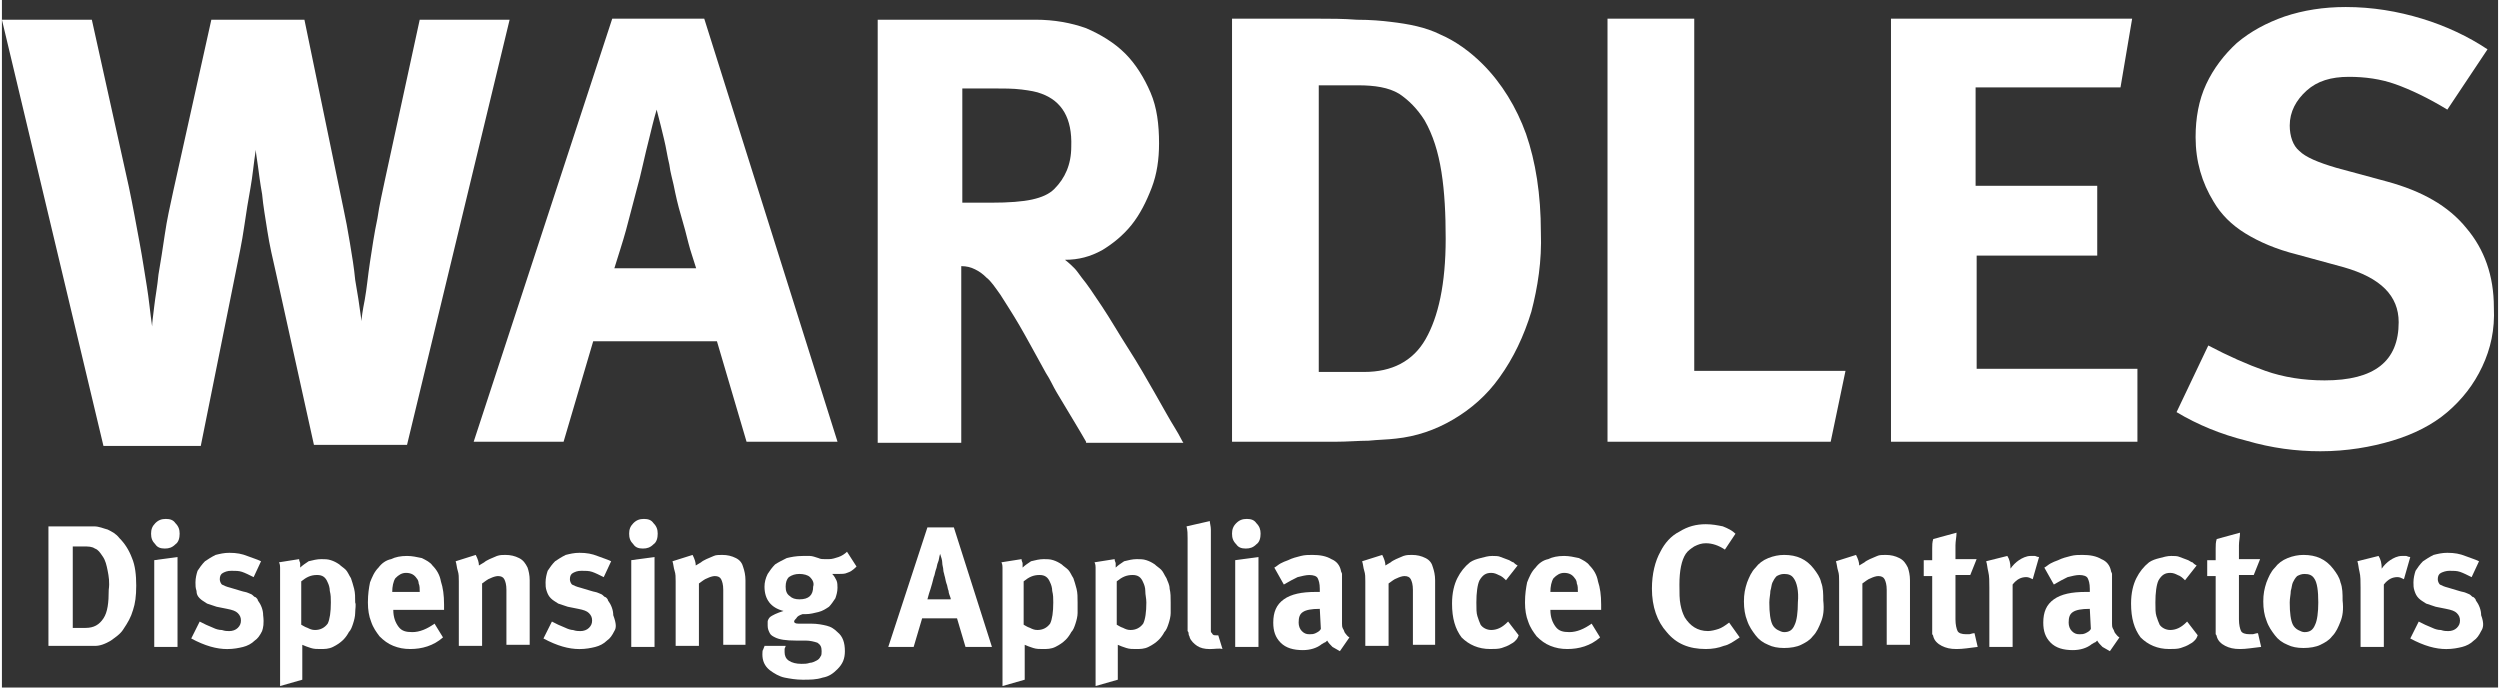 <svg width="200" height="55" viewBox="0 0 236 65" fill="none" xmlns="http://www.w3.org/2000/svg">
<rect x="0" y="0" width="236" height="65" fill="#333333" stroke="none"/>
<path d="M38.3 42.063H29.5L25.9 25.763C25.6 24.463 25.3 23.163 25.1 21.863C24.9 20.563 24.7 19.463 24.6 18.363C24.4 17.263 24.3 16.363 24.2 15.663C24.1 14.963 24 14.363 24 14.163C23.8 15.463 23.7 16.663 23.5 17.763C23.3 18.863 23.1 20.063 22.9 21.463C22.7 22.863 22.4 24.263 22.1 25.763L18.8 42.163H9.6L0 1.863H8.5L12 17.663C12.4 19.563 12.7 21.263 13 22.863C13.3 24.463 13.5 25.863 13.7 27.063C13.9 28.263 14 29.463 14.2 30.863C14.2 30.463 14.3 29.863 14.4 28.963C14.5 28.063 14.7 27.063 14.8 25.963C15 24.763 15.2 23.563 15.4 22.163C15.6 20.763 15.9 19.463 16.2 18.063L19.8 1.863H28.6L32.3 19.763C32.5 20.663 32.7 21.763 32.9 22.963C33.1 24.163 33.3 25.363 33.4 26.463C33.6 27.563 33.8 28.863 34 30.363C34 30.063 34.1 29.363 34.3 28.363C34.5 27.263 34.6 26.063 34.8 24.763C35 23.463 35.2 22.063 35.5 20.663C35.7 19.263 36 18.063 36.2 17.063L39.5 1.863H48L38.3 42.063Z" fill="white"/>
<path d="M70.402 41.766L67.602 32.266H55.902L53.102 41.766H44.602L57.702 1.766H66.402L79.002 41.766H70.402ZM65.701 25.566C65.401 24.566 65.102 23.766 64.902 22.966C64.701 22.166 64.501 21.366 64.201 20.366C63.901 19.366 63.702 18.466 63.502 17.466C63.402 16.966 63.202 16.366 63.102 15.566C62.902 14.766 62.802 13.966 62.602 13.166C62.402 12.366 62.202 11.466 61.902 10.366C61.602 11.366 61.401 12.266 61.202 13.066C61.002 13.866 60.802 14.666 60.602 15.566C60.402 16.466 60.202 17.266 60.002 17.966C59.602 19.466 59.302 20.666 59.002 21.766C58.702 22.866 58.301 24.066 57.902 25.366H65.701V25.566Z" fill="white"/>
<path d="M102.501 41.763C102.101 41.063 101.801 40.563 101.501 40.063C101.201 39.563 100.901 39.063 100.601 38.563C100.301 38.063 100.001 37.563 99.701 37.063C99.401 36.563 99.101 35.863 98.701 35.263C97.701 33.463 96.901 31.963 96.201 30.763C95.501 29.563 94.901 28.663 94.401 27.863C93.901 27.163 93.501 26.563 93.101 26.263C92.701 25.863 92.401 25.663 92.001 25.463C91.601 25.263 91.201 25.163 90.701 25.163V41.863H82.801V1.863H97.701C99.501 1.863 101.101 2.163 102.501 2.663C103.901 3.263 105.201 4.063 106.201 5.063C107.201 6.063 108.001 7.363 108.601 8.763C109.201 10.163 109.401 11.763 109.401 13.563C109.401 15.063 109.201 16.463 108.701 17.763C108.201 19.063 107.601 20.263 106.801 21.263C106.001 22.263 105.001 23.063 104.001 23.663C102.901 24.263 101.801 24.563 100.501 24.563C100.901 24.863 101.201 25.163 101.401 25.363C101.601 25.563 101.801 25.863 102.101 26.263C102.601 26.863 103.201 27.763 104.001 28.963C104.801 30.163 105.601 31.563 106.501 32.963C107.401 34.363 108.201 35.763 109.001 37.163C109.801 38.563 110.401 39.663 110.901 40.463C111.401 41.263 111.601 41.763 111.701 41.863H102.501V41.763ZM98.301 8.863C97.801 8.663 97.201 8.563 96.401 8.463C95.601 8.363 94.701 8.363 93.701 8.363H90.801V19.163H93.501C95.201 19.163 96.501 19.063 97.401 18.863C98.301 18.663 99.001 18.363 99.501 17.863C100.501 16.863 101.101 15.563 101.101 13.863C101.201 11.163 100.201 9.563 98.301 8.863Z" fill="white"/>
<path d="M144.601 29.466C143.901 31.766 142.901 33.866 141.601 35.666C140.401 37.366 138.901 38.666 137.201 39.666C135.501 40.666 133.701 41.266 131.801 41.466C131.001 41.566 130.201 41.566 129.201 41.666C128.301 41.666 127.201 41.766 126.001 41.766H116.301V1.766H124.401C125.601 1.766 126.801 1.766 128.101 1.866C129.401 1.866 130.501 1.966 131.301 2.066C133.001 2.266 134.601 2.566 136.001 3.266C137.401 3.866 138.801 4.866 140.001 6.066C141.801 7.866 143.201 10.166 144.101 12.666C145.001 15.266 145.501 18.366 145.501 21.966C145.601 24.666 145.201 27.166 144.601 29.466ZM136.101 16.266C135.801 14.366 135.301 12.766 134.501 11.366C133.801 10.266 133.001 9.466 132.101 8.866C131.101 8.266 129.801 8.066 128.201 8.066H124.501V35.166H128.801C131.401 35.166 133.401 34.166 134.601 32.066C135.801 29.966 136.501 26.866 136.501 22.566C136.501 20.266 136.401 18.166 136.101 16.266Z" fill="white"/>
<path d="M172.901 41.766H151.801V1.766H160.001V35.066H174.301L172.901 41.766Z" fill="white"/>
<path d="M178.602 41.766V1.766H201.402L200.302 8.266H186.602V17.566H198.102V24.166H186.702V34.866H201.902V41.766H178.602Z" fill="white"/>
<path d="M234.502 34.664C233.702 36.364 232.602 37.764 231.202 38.964C229.802 40.164 228.002 41.064 226.002 41.664C224.002 42.264 221.702 42.664 219.202 42.664C216.902 42.664 214.602 42.364 212.202 41.664C209.802 41.064 207.602 40.164 205.602 38.964L208.602 32.664C210.502 33.664 212.302 34.464 214.002 35.064C215.702 35.664 217.602 35.964 219.602 35.964C224.302 35.964 226.602 34.164 226.602 30.464C226.602 27.964 224.902 26.264 221.402 25.264L217.002 24.064C215.002 23.564 213.402 22.864 212.102 22.064C210.802 21.264 209.802 20.264 209.102 19.064C208.002 17.264 207.402 15.264 207.402 12.964C207.402 11.164 207.702 9.464 208.402 7.964C209.102 6.464 210.102 5.164 211.302 4.064C212.602 2.964 214.102 2.164 215.802 1.564C217.602 0.964 219.502 0.664 221.602 0.664C224.102 0.664 226.502 1.064 228.802 1.764C231.102 2.464 233.202 3.464 235.002 4.664L231.202 10.364C229.402 9.264 227.702 8.464 226.302 7.964C224.902 7.464 223.402 7.264 221.902 7.264C220.202 7.264 218.902 7.664 217.902 8.564C216.902 9.464 216.302 10.564 216.302 11.864C216.302 12.864 216.602 13.764 217.202 14.264C217.802 14.864 219.002 15.364 220.702 15.864L225.502 17.164C228.802 18.064 231.302 19.464 233.002 21.564C234.702 23.564 235.602 26.064 235.602 29.064C235.702 31.164 235.302 32.964 234.502 34.664Z" fill="white"/>
<path d="M12.398 57.666C12.198 58.366 11.899 58.866 11.498 59.466C11.198 59.966 10.698 60.266 10.299 60.566C9.798 60.866 9.298 61.066 8.798 61.066C8.598 61.066 8.298 61.066 8.098 61.066C7.798 61.066 7.498 61.066 7.198 61.066H4.398V49.766H6.698C6.998 49.766 7.398 49.766 7.798 49.766C8.198 49.766 8.498 49.766 8.698 49.766C9.198 49.766 9.598 49.966 9.998 50.066C10.399 50.266 10.798 50.466 11.098 50.866C11.598 51.366 11.998 51.966 12.299 52.766C12.598 53.466 12.698 54.366 12.698 55.366C12.698 56.366 12.598 57.066 12.398 57.666ZM9.998 53.966C9.898 53.466 9.798 52.966 9.498 52.566C9.298 52.266 9.098 51.966 8.798 51.866C8.498 51.666 8.198 51.666 7.698 51.666H6.698V59.366H7.898C8.698 59.366 9.198 59.066 9.598 58.466C9.998 57.866 10.098 56.966 10.098 55.766C10.198 55.066 10.098 54.466 9.998 53.966Z" fill="white"/>
<path d="M16.402 51.462C16.102 51.763 15.802 51.862 15.402 51.862C15.002 51.862 14.702 51.763 14.502 51.462C14.202 51.163 14.102 50.862 14.102 50.462C14.102 50.062 14.202 49.763 14.502 49.462C14.802 49.163 15.102 49.062 15.502 49.062C15.902 49.062 16.202 49.163 16.402 49.462C16.702 49.763 16.802 50.062 16.802 50.462C16.802 50.862 16.702 51.263 16.402 51.462ZM14.402 61.163V52.962L16.602 52.663V61.163H14.402Z" fill="white"/>
<path d="M24.598 59.666C24.398 60.066 24.198 60.366 23.898 60.566C23.598 60.866 23.198 61.066 22.799 61.166C22.398 61.266 21.898 61.366 21.299 61.366C20.299 61.366 19.198 61.066 17.898 60.366L18.698 58.766C18.898 58.866 19.099 58.966 19.299 59.066C19.498 59.166 19.799 59.266 19.998 59.366C20.198 59.466 20.498 59.566 20.799 59.566C21.099 59.666 21.299 59.666 21.498 59.666C21.799 59.666 22.099 59.566 22.299 59.366C22.498 59.166 22.598 58.966 22.598 58.666C22.598 58.366 22.498 58.166 22.299 57.966C22.099 57.766 21.799 57.666 21.299 57.566L20.299 57.366C19.998 57.266 19.698 57.166 19.398 57.066C19.098 56.866 18.898 56.766 18.698 56.566C18.498 56.366 18.398 56.166 18.398 55.866C18.298 55.566 18.299 55.366 18.299 55.066C18.299 54.666 18.398 54.266 18.498 53.966C18.698 53.666 18.898 53.366 19.198 53.066C19.498 52.866 19.798 52.666 20.198 52.466C20.598 52.366 20.998 52.266 21.498 52.266C22.198 52.266 22.698 52.366 23.198 52.566C23.698 52.766 24.099 52.866 24.498 53.066L23.799 54.566C23.398 54.366 22.998 54.166 22.698 54.066C22.398 53.966 22.098 53.966 21.698 53.966C21.298 53.966 21.098 54.066 20.898 54.166C20.698 54.266 20.598 54.466 20.598 54.766C20.598 54.966 20.698 55.166 20.799 55.266C20.998 55.366 21.198 55.466 21.598 55.566L22.598 55.866C22.898 55.966 23.099 55.966 23.299 56.066C23.498 56.166 23.598 56.166 23.698 56.266C23.798 56.366 23.898 56.466 23.998 56.466C24.099 56.566 24.198 56.666 24.198 56.766C24.498 57.166 24.698 57.666 24.698 58.166C24.798 58.966 24.698 59.366 24.598 59.666Z" fill="white"/>
<path d="M33.399 57.963C33.399 58.263 33.299 58.663 33.199 58.963C33.099 59.263 32.999 59.563 32.799 59.763C32.699 59.963 32.499 60.263 32.299 60.463C31.999 60.763 31.699 60.963 31.299 61.163C30.899 61.363 30.499 61.363 30.099 61.363C29.799 61.363 29.499 61.363 29.199 61.263C28.899 61.163 28.599 61.063 28.399 60.963C28.399 61.063 28.399 61.163 28.399 61.263V61.663V64.263L26.299 64.863V55.263C26.299 54.963 26.299 54.763 26.299 54.563C26.299 54.363 26.299 54.163 26.299 54.063C26.299 53.963 26.299 53.763 26.299 53.663C26.299 53.563 26.299 53.363 26.199 53.163L28.099 52.863C28.099 53.063 28.199 53.163 28.199 53.263C28.199 53.363 28.199 53.463 28.199 53.663C28.399 53.463 28.699 53.263 28.999 53.063C29.399 52.963 29.799 52.863 30.199 52.863C30.499 52.863 30.799 52.863 31.099 52.963C31.399 53.063 31.599 53.163 31.899 53.363C32.099 53.563 32.299 53.663 32.499 53.863C32.699 54.063 32.799 54.363 32.999 54.663C33.099 54.963 33.199 55.263 33.299 55.663C33.399 56.063 33.399 56.463 33.399 56.963C33.499 57.163 33.399 57.563 33.399 57.963ZM30.999 55.863C30.999 55.563 30.899 55.263 30.799 55.063C30.599 54.563 30.299 54.363 29.799 54.363C29.199 54.363 28.799 54.563 28.299 54.963V59.063C28.499 59.163 28.599 59.263 28.899 59.363C29.099 59.463 29.299 59.563 29.599 59.563C30.099 59.563 30.499 59.363 30.799 58.963C30.999 58.563 31.099 57.863 31.099 56.963C31.099 56.563 31.099 56.263 30.999 55.863Z" fill="white"/>
<path d="M37.002 57.663C37.002 58.362 37.202 58.862 37.502 59.263C37.802 59.663 38.202 59.763 38.802 59.763C39.502 59.763 40.202 59.462 40.902 58.962L41.702 60.263C40.801 61.062 39.702 61.362 38.602 61.362C38.002 61.362 37.502 61.263 37.002 61.062C36.502 60.862 36.102 60.562 35.702 60.163C35.401 59.763 35.102 59.362 34.902 58.763C34.702 58.263 34.602 57.663 34.602 56.962C34.602 56.163 34.702 55.562 34.802 55.062C35.002 54.562 35.202 54.062 35.602 53.663C35.902 53.263 36.302 52.962 36.802 52.862C37.202 52.663 37.702 52.562 38.302 52.562C38.802 52.562 39.202 52.663 39.702 52.763C40.102 52.962 40.502 53.163 40.702 53.462C41.102 53.862 41.402 54.362 41.502 54.962C41.702 55.562 41.802 56.263 41.802 57.163V57.663H37.002ZM39.502 55.962C39.502 55.663 39.502 55.362 39.402 55.163C39.402 54.962 39.301 54.763 39.202 54.663C39.002 54.362 38.702 54.163 38.202 54.163C37.801 54.163 37.502 54.362 37.202 54.663C37.002 54.962 36.902 55.462 36.902 55.962H39.502Z" fill="white"/>
<path d="M47.698 61.165V55.765C47.698 55.265 47.599 54.965 47.498 54.765C47.398 54.565 47.198 54.465 46.898 54.465C46.698 54.465 46.398 54.565 46.198 54.665C45.898 54.765 45.698 54.965 45.398 55.165V61.065H43.198V54.965C43.198 54.565 43.198 54.265 43.098 53.965C42.998 53.665 42.998 53.365 42.898 53.065L44.798 52.465C44.998 52.865 45.098 53.165 45.098 53.465C45.298 53.365 45.398 53.265 45.598 53.165C45.698 53.065 45.898 52.965 46.098 52.865C46.298 52.765 46.599 52.665 46.798 52.565C47.099 52.465 47.298 52.465 47.598 52.465C48.098 52.465 48.498 52.565 48.898 52.765C49.298 52.965 49.498 53.265 49.698 53.665C49.798 53.965 49.898 54.365 49.898 54.865V60.965H47.698V61.165Z" fill="white"/>
<path d="M57.899 59.666C57.699 60.066 57.499 60.366 57.199 60.566C56.899 60.866 56.499 61.066 56.099 61.166C55.699 61.266 55.199 61.366 54.599 61.366C53.599 61.366 52.499 61.066 51.199 60.366L51.999 58.766C52.199 58.866 52.399 58.966 52.599 59.066C52.799 59.166 53.099 59.266 53.299 59.366C53.499 59.466 53.799 59.566 53.999 59.566C54.299 59.666 54.499 59.666 54.699 59.666C54.999 59.666 55.299 59.566 55.499 59.366C55.699 59.166 55.799 58.966 55.799 58.666C55.799 58.366 55.699 58.166 55.499 57.966C55.299 57.766 54.999 57.666 54.499 57.566L53.499 57.366C53.199 57.266 52.899 57.166 52.599 57.066C52.299 56.866 52.099 56.766 51.899 56.566C51.699 56.366 51.599 56.166 51.499 55.866C51.399 55.566 51.399 55.366 51.399 55.066C51.399 54.666 51.499 54.266 51.599 53.966C51.799 53.666 51.999 53.366 52.299 53.066C52.599 52.866 52.899 52.666 53.299 52.466C53.699 52.366 54.099 52.266 54.599 52.266C55.299 52.266 55.799 52.366 56.299 52.566C56.799 52.766 57.199 52.866 57.599 53.066L56.899 54.566C56.499 54.366 56.099 54.166 55.799 54.066C55.499 53.966 55.199 53.966 54.799 53.966C54.399 53.966 54.199 54.066 53.999 54.166C53.799 54.266 53.699 54.466 53.699 54.766C53.699 54.966 53.799 55.166 53.899 55.266C54.099 55.366 54.299 55.466 54.699 55.566L55.699 55.866C55.999 55.966 56.199 55.966 56.399 56.066C56.599 56.166 56.699 56.166 56.799 56.266C56.899 56.366 56.999 56.466 57.099 56.466C57.199 56.566 57.299 56.666 57.299 56.766C57.599 57.166 57.799 57.666 57.799 58.166C58.099 58.966 58.099 59.366 57.899 59.666Z" fill="white"/>
<path d="M61.601 51.462C61.301 51.763 61.001 51.862 60.601 51.862C60.201 51.862 59.901 51.763 59.701 51.462C59.401 51.163 59.301 50.862 59.301 50.462C59.301 50.062 59.401 49.763 59.701 49.462C60.001 49.163 60.301 49.062 60.701 49.062C61.101 49.062 61.401 49.163 61.601 49.462C61.901 49.763 62.001 50.062 62.001 50.462C62.001 50.862 61.901 51.263 61.601 51.462ZM59.501 61.163V52.962L61.701 52.663V61.163H59.501Z" fill="white"/>
<path d="M68.198 61.165V55.765C68.198 55.265 68.099 54.965 67.999 54.765C67.898 54.565 67.698 54.465 67.398 54.465C67.198 54.465 66.898 54.565 66.698 54.665C66.398 54.765 66.198 54.965 65.898 55.165V61.065H63.698V54.965C63.698 54.565 63.698 54.265 63.598 53.965C63.498 53.665 63.498 53.365 63.398 53.065L65.299 52.465C65.499 52.865 65.598 53.165 65.598 53.465C65.798 53.365 65.898 53.265 66.098 53.165C66.198 53.065 66.398 52.965 66.598 52.865C66.798 52.765 67.099 52.665 67.299 52.565C67.499 52.465 67.798 52.465 68.098 52.465C68.598 52.465 68.998 52.565 69.398 52.765C69.798 52.965 69.998 53.265 70.098 53.665C70.198 53.965 70.299 54.365 70.299 54.865V60.965H68.198V61.165Z" fill="white"/>
<path d="M79.898 54.164C79.698 54.264 79.398 54.264 79.098 54.264C78.998 54.264 78.898 54.264 78.799 54.264C78.698 54.264 78.599 54.264 78.499 54.264C78.698 54.464 78.798 54.664 78.898 54.864C78.998 55.064 78.999 55.364 78.999 55.564C78.999 55.964 78.898 56.264 78.799 56.564C78.599 56.864 78.398 57.164 78.198 57.364C77.898 57.564 77.598 57.764 77.198 57.864C76.798 57.964 76.398 58.064 75.999 58.064H75.898C75.898 58.064 75.798 58.064 75.698 58.064C75.398 58.164 75.198 58.264 75.098 58.464C74.998 58.564 74.898 58.664 74.898 58.764C74.898 58.864 74.999 58.964 75.299 58.964H76.499C77.099 58.964 77.599 59.064 77.999 59.164C78.398 59.264 78.698 59.464 78.999 59.764C79.499 60.164 79.698 60.764 79.698 61.564C79.698 62.264 79.499 62.764 78.999 63.264C78.599 63.664 78.198 63.964 77.598 64.064C76.998 64.264 76.398 64.264 75.698 64.264C75.098 64.264 74.499 64.164 73.999 64.064C73.499 63.964 72.998 63.664 72.598 63.364C72.098 62.964 71.898 62.464 71.898 61.864C71.898 61.664 71.898 61.464 71.999 61.364C71.999 61.264 72.098 61.164 72.098 61.064H74.098C74.098 61.164 73.999 61.264 73.999 61.364C73.999 61.464 73.999 61.564 73.999 61.664C73.999 61.964 74.098 62.264 74.398 62.464C74.698 62.664 75.098 62.764 75.598 62.764C75.898 62.764 76.098 62.764 76.398 62.664C76.598 62.664 76.799 62.564 76.999 62.464C77.198 62.364 77.298 62.264 77.398 62.064C77.498 61.964 77.499 61.764 77.499 61.564C77.499 61.164 77.398 60.964 77.098 60.764C76.798 60.664 76.398 60.564 75.999 60.564H75.098C74.098 60.564 73.498 60.464 73.098 60.264C72.898 60.164 72.698 60.064 72.598 59.864C72.498 59.664 72.398 59.464 72.398 59.164C72.398 59.064 72.398 58.864 72.398 58.764C72.398 58.664 72.498 58.464 72.598 58.364C72.698 58.264 72.898 58.164 73.098 58.064C73.298 57.964 73.598 57.864 73.898 57.764C72.698 57.464 72.098 56.664 72.098 55.464C72.098 55.064 72.198 54.664 72.398 54.264C72.598 53.964 72.798 53.664 73.098 53.364C73.398 53.164 73.798 52.964 74.198 52.764C74.598 52.664 75.098 52.564 75.698 52.564C75.898 52.564 76.198 52.564 76.398 52.564C76.598 52.564 76.898 52.664 77.198 52.764C77.398 52.864 77.599 52.864 77.799 52.864C77.999 52.864 78.098 52.864 78.198 52.864C78.498 52.864 78.798 52.764 79.098 52.664C79.398 52.564 79.698 52.364 79.898 52.164L80.799 53.564C80.398 53.964 80.198 54.064 79.898 54.164ZM76.398 54.564C76.198 54.364 75.798 54.264 75.398 54.264C74.998 54.264 74.698 54.364 74.398 54.564C74.198 54.764 74.098 55.064 74.098 55.464C74.098 55.864 74.198 56.164 74.499 56.364C74.698 56.564 74.998 56.664 75.398 56.664C76.298 56.664 76.698 56.264 76.698 55.464C76.798 55.164 76.698 54.864 76.398 54.564Z" fill="white"/>
<path d="M91.101 61.163L90.301 58.463H87.001L86.201 61.163H83.801L87.501 49.863H90.001L93.601 61.163H91.101ZM89.701 56.563C89.601 56.263 89.501 56.063 89.501 55.863C89.401 55.663 89.401 55.363 89.301 55.163C89.201 54.863 89.201 54.663 89.101 54.363C89.101 54.263 89.001 54.063 89.001 53.863C89.001 53.663 88.901 53.463 88.901 53.163C88.901 52.963 88.801 52.663 88.701 52.363C88.601 52.663 88.601 52.963 88.501 53.163C88.401 53.363 88.401 53.663 88.301 53.863C88.201 54.163 88.201 54.363 88.101 54.563C88.001 54.963 87.901 55.363 87.801 55.663C87.701 55.963 87.601 56.263 87.501 56.663H89.701V56.563Z" fill="white"/>
<path d="M101.7 57.963C101.7 58.263 101.6 58.663 101.5 58.963C101.4 59.263 101.3 59.563 101.1 59.763C101 59.963 100.8 60.263 100.6 60.463C100.3 60.763 100 60.963 99.6 61.163C99.2 61.363 98.8 61.363 98.4 61.363C98.1 61.363 97.8 61.363 97.5 61.263C97.2 61.163 96.9 61.063 96.7 60.963C96.7 61.063 96.7 61.163 96.7 61.263V61.663V64.263L94.6 64.863V55.263C94.6 54.963 94.6 54.763 94.6 54.563C94.6 54.363 94.6 54.163 94.6 54.063C94.6 53.963 94.6 53.763 94.6 53.663C94.6 53.563 94.6 53.363 94.5 53.163L96.4 52.863C96.4 53.063 96.5 53.163 96.5 53.263C96.5 53.363 96.5 53.463 96.5 53.663C96.7 53.463 97 53.263 97.3 53.063C97.7 52.963 98.1 52.863 98.5 52.863C98.8 52.863 99.1 52.863 99.4 52.963C99.7 53.063 99.9 53.163 100.2 53.363C100.4 53.563 100.6 53.663 100.8 53.863C101 54.063 101.1 54.363 101.3 54.663C101.4 54.963 101.5 55.263 101.6 55.663C101.7 56.063 101.7 56.463 101.7 56.963C101.7 57.163 101.7 57.563 101.7 57.963ZM99.3 55.863C99.3 55.563 99.2 55.263 99.1 55.063C98.9 54.563 98.6 54.363 98.1 54.363C97.5 54.363 97.1 54.563 96.6 54.963V59.063C96.8 59.163 96.9 59.263 97.2 59.363C97.4 59.463 97.6 59.563 97.9 59.563C98.4 59.563 98.8 59.363 99.1 58.963C99.3 58.563 99.4 57.863 99.4 56.963C99.4 56.563 99.4 56.263 99.3 55.863Z" fill="white"/>
<path d="M110.501 57.963C110.501 58.263 110.401 58.663 110.301 58.963C110.201 59.263 110.101 59.563 109.901 59.763C109.801 59.963 109.601 60.263 109.401 60.463C109.101 60.763 108.801 60.963 108.401 61.163C108.001 61.363 107.601 61.363 107.201 61.363C106.901 61.363 106.601 61.363 106.301 61.263C106.001 61.163 105.701 61.063 105.501 60.963C105.501 61.063 105.501 61.163 105.501 61.263V61.663V64.263L103.401 64.863V55.263C103.401 54.963 103.401 54.763 103.401 54.563C103.401 54.363 103.401 54.163 103.401 54.063C103.401 53.963 103.401 53.763 103.401 53.663C103.401 53.563 103.401 53.363 103.301 53.163L105.201 52.863C105.201 53.063 105.301 53.163 105.301 53.263C105.301 53.363 105.301 53.463 105.301 53.663C105.501 53.463 105.801 53.263 106.101 53.063C106.501 52.963 106.901 52.863 107.301 52.863C107.601 52.863 107.901 52.863 108.201 52.963C108.501 53.063 108.701 53.163 109.001 53.363C109.201 53.563 109.401 53.663 109.601 53.863C109.801 54.063 109.901 54.363 110.101 54.663C110.201 54.963 110.401 55.263 110.401 55.663C110.501 56.063 110.501 56.463 110.501 56.963C110.501 57.163 110.501 57.563 110.501 57.963ZM108.101 55.863C108.101 55.563 108.001 55.263 107.901 55.063C107.701 54.563 107.401 54.363 106.901 54.363C106.301 54.363 105.901 54.563 105.401 54.963V59.063C105.601 59.163 105.701 59.263 106.001 59.363C106.201 59.463 106.401 59.563 106.701 59.563C107.201 59.563 107.601 59.363 107.901 58.963C108.101 58.563 108.201 57.863 108.201 56.963C108.201 56.563 108.101 56.263 108.101 55.863Z" fill="white"/>
<path d="M114.2 61.366C113.7 61.366 113.3 61.266 113 61.066C112.7 60.866 112.4 60.566 112.3 60.266C112.3 60.166 112.2 60.066 112.2 59.966C112.2 59.866 112.2 59.766 112.1 59.666C112.1 59.566 112.1 59.366 112.1 59.166C112.1 58.966 112.1 58.766 112.1 58.466V52.266C112.1 51.666 112.1 51.266 112.1 50.866C112.1 50.466 112.1 50.166 112 49.766L114.2 49.266C114.2 49.466 114.3 49.766 114.3 50.066C114.3 50.366 114.3 50.866 114.3 51.466V57.966C114.3 58.366 114.3 58.566 114.3 58.866C114.3 59.066 114.3 59.266 114.3 59.366C114.3 59.466 114.3 59.566 114.3 59.666C114.3 59.766 114.3 59.766 114.4 59.866C114.5 60.066 114.6 60.066 114.8 60.066H114.9H115L115.4 61.366C115.1 61.266 114.7 61.366 114.2 61.366Z" fill="white"/>
<path d="M118.601 51.462C118.301 51.763 118.001 51.862 117.601 51.862C117.201 51.862 116.901 51.763 116.701 51.462C116.401 51.163 116.301 50.862 116.301 50.462C116.301 50.062 116.401 49.763 116.701 49.462C117.001 49.163 117.301 49.062 117.701 49.062C118.101 49.062 118.401 49.163 118.601 49.462C118.901 49.763 119.001 50.062 119.001 50.462C119.001 50.862 118.901 51.263 118.601 51.462ZM116.601 61.163V52.962L118.801 52.663V61.163H116.601Z" fill="white"/>
<path d="M126.499 61.565C126.299 61.465 125.999 61.265 125.799 61.165C125.599 60.965 125.399 60.765 125.299 60.565C125.199 60.665 125.099 60.765 124.999 60.765C124.899 60.865 124.799 60.865 124.699 60.965C124.299 61.265 123.699 61.465 122.999 61.465C122.099 61.465 121.399 61.265 120.899 60.765C120.399 60.265 120.199 59.665 120.199 58.865C120.199 57.865 120.499 57.165 121.199 56.665C121.899 56.165 122.899 55.965 124.199 55.965H124.399C124.499 55.965 124.599 55.965 124.599 55.965V55.665C124.599 55.165 124.499 54.865 124.399 54.665C124.299 54.465 123.999 54.365 123.599 54.365C123.299 54.365 122.899 54.465 122.499 54.565C122.099 54.765 121.699 54.965 121.199 55.265L120.299 53.665C120.499 53.565 120.699 53.365 120.899 53.265C121.099 53.165 121.299 53.065 121.599 52.965C121.999 52.765 122.399 52.665 122.799 52.565C123.199 52.465 123.499 52.465 123.899 52.465C124.599 52.465 125.199 52.565 125.699 52.865C126.199 53.065 126.499 53.465 126.599 53.965C126.599 54.065 126.699 54.165 126.699 54.265C126.699 54.365 126.699 54.465 126.699 54.565C126.699 54.665 126.699 54.765 126.699 54.965V55.565V58.365C126.699 58.565 126.699 58.765 126.699 58.965C126.699 59.165 126.699 59.265 126.799 59.465C126.899 59.565 126.899 59.765 126.999 59.865C127.099 59.965 127.199 60.165 127.399 60.265L126.499 61.565ZM124.599 57.565C123.799 57.565 123.299 57.665 122.999 57.865C122.699 58.065 122.599 58.365 122.599 58.865C122.599 59.165 122.699 59.465 122.899 59.665C123.099 59.865 123.299 59.965 123.599 59.965C123.799 59.965 123.999 59.965 124.199 59.865C124.399 59.765 124.599 59.665 124.699 59.465L124.599 57.565Z" fill="white"/>
<path d="M133.402 61.165V55.765C133.402 55.265 133.302 54.965 133.202 54.765C133.102 54.565 132.902 54.465 132.602 54.465C132.402 54.465 132.102 54.565 131.902 54.665C131.602 54.765 131.402 54.965 131.102 55.165V61.065H128.902V54.965C128.902 54.565 128.902 54.265 128.802 53.965C128.702 53.665 128.702 53.365 128.602 53.065L130.502 52.465C130.702 52.865 130.802 53.165 130.802 53.465C131.002 53.365 131.102 53.265 131.302 53.165C131.402 53.065 131.602 52.965 131.802 52.865C132.002 52.765 132.302 52.665 132.502 52.565C132.802 52.465 133.002 52.465 133.302 52.465C133.802 52.465 134.202 52.565 134.602 52.765C135.002 52.965 135.202 53.265 135.302 53.665C135.402 53.965 135.502 54.365 135.502 54.865V60.965H133.402V61.165Z" fill="white"/>
<path d="M143.102 60.562C143.002 60.663 142.902 60.763 142.702 60.862C142.402 61.062 142.102 61.163 141.802 61.263C141.502 61.362 141.102 61.362 140.702 61.362C139.602 61.362 138.702 60.962 138.002 60.263C137.402 59.462 137.102 58.462 137.102 57.062C137.102 56.062 137.302 55.263 137.602 54.663C137.902 54.062 138.302 53.562 138.802 53.163C139.102 52.962 139.402 52.862 139.802 52.763C140.202 52.663 140.502 52.562 140.902 52.562C141.202 52.562 141.502 52.562 141.702 52.663C142.002 52.763 142.202 52.862 142.502 52.962C142.702 53.062 142.802 53.163 142.902 53.163C143.002 53.263 143.102 53.362 143.302 53.462L142.202 54.862C142.002 54.663 141.802 54.462 141.502 54.362C141.302 54.263 141.102 54.163 140.802 54.163C140.302 54.163 140.002 54.362 139.702 54.862C139.502 55.263 139.402 56.062 139.402 56.962C139.402 57.562 139.402 57.962 139.502 58.263C139.602 58.562 139.702 58.862 139.802 59.062C140.002 59.362 140.402 59.562 140.802 59.562C141.302 59.562 141.802 59.362 142.302 58.862L142.402 58.763L143.402 60.062C143.302 60.362 143.202 60.462 143.102 60.562Z" fill="white"/>
<path d="M146.4 57.663C146.4 58.362 146.6 58.862 146.9 59.263C147.2 59.663 147.6 59.763 148.2 59.763C148.9 59.763 149.6 59.462 150.3 58.962L151.1 60.263C150.2 61.062 149.1 61.362 148 61.362C147.4 61.362 146.9 61.263 146.4 61.062C145.9 60.862 145.5 60.562 145.1 60.163C144.8 59.763 144.5 59.362 144.3 58.763C144.1 58.263 144 57.663 144 56.962C144 56.163 144.1 55.562 144.2 55.062C144.4 54.562 144.6 54.062 145 53.663C145.3 53.263 145.7 52.962 146.2 52.862C146.6 52.663 147.1 52.562 147.7 52.562C148.2 52.562 148.6 52.663 149.1 52.763C149.5 52.962 149.9 53.163 150.1 53.462C150.5 53.862 150.8 54.362 150.9 54.962C151.1 55.562 151.2 56.263 151.2 57.163V57.663H146.4ZM149 55.962C149 55.663 149 55.362 148.9 55.163C148.9 54.962 148.8 54.763 148.7 54.663C148.5 54.362 148.2 54.163 147.7 54.163C147.3 54.163 147 54.362 146.7 54.663C146.5 54.962 146.4 55.462 146.4 55.962H149Z" fill="white"/>
<path d="M162.8 61.062C162.3 61.263 161.7 61.362 161.1 61.362C159.5 61.362 158.3 60.862 157.4 59.763C156.5 58.763 156 57.362 156 55.663C156 54.263 156.3 53.062 156.8 52.163C157.2 51.362 157.8 50.663 158.6 50.263C159.4 49.763 160.2 49.562 161.1 49.562C161.7 49.562 162.2 49.663 162.7 49.763C163.2 49.962 163.6 50.163 163.9 50.462L162.9 51.962C162.3 51.562 161.7 51.362 161.1 51.362C160.7 51.362 160.4 51.462 160 51.663C159.7 51.862 159.4 52.062 159.2 52.362C158.8 52.962 158.6 53.962 158.6 55.263C158.6 56.062 158.6 56.663 158.7 57.163C158.8 57.663 158.9 57.962 159.1 58.362C159.6 59.163 160.3 59.663 161.3 59.663C161.6 59.663 162 59.562 162.3 59.462C162.6 59.362 162.9 59.163 163.3 58.862L164.3 60.263C163.7 60.663 163.3 60.962 162.8 61.062Z" fill="white"/>
<path d="M171.999 58.765C171.799 59.265 171.599 59.765 171.199 60.165C170.899 60.565 170.499 60.765 170.099 60.965C169.699 61.165 169.099 61.265 168.499 61.265C167.899 61.265 167.399 61.165 166.999 60.965C166.499 60.765 166.099 60.465 165.799 60.065C165.499 59.665 165.199 59.265 164.999 58.665C164.799 58.165 164.699 57.565 164.699 56.865C164.699 56.165 164.799 55.665 164.999 55.065C165.199 54.565 165.399 54.065 165.799 53.665C166.099 53.265 166.499 52.965 166.999 52.765C167.499 52.565 167.999 52.465 168.499 52.465C169.699 52.465 170.599 52.865 171.299 53.765C171.599 54.165 171.899 54.565 171.999 55.065C172.199 55.565 172.199 56.165 172.199 56.765C172.299 57.665 172.199 58.265 171.999 58.765ZM169.399 54.665C169.199 54.365 168.899 54.265 168.499 54.265C168.199 54.265 167.999 54.365 167.799 54.465C167.599 54.665 167.499 54.865 167.399 55.065C167.299 55.265 167.299 55.565 167.199 55.865C167.199 56.165 167.099 56.565 167.099 56.965C167.099 57.965 167.199 58.665 167.399 59.065C167.499 59.265 167.699 59.465 167.899 59.565C168.099 59.665 168.299 59.765 168.499 59.765C168.999 59.765 169.299 59.565 169.499 59.065C169.699 58.665 169.799 57.865 169.799 56.965C169.899 55.865 169.699 55.065 169.399 54.665Z" fill="white"/>
<path d="M178.198 61.165V55.765C178.198 55.265 178.098 54.965 177.998 54.765C177.898 54.565 177.698 54.465 177.398 54.465C177.198 54.465 176.898 54.565 176.698 54.665C176.398 54.765 176.198 54.965 175.898 55.165V61.065H173.698V54.965C173.698 54.565 173.698 54.265 173.598 53.965C173.498 53.665 173.498 53.365 173.398 53.065L175.298 52.465C175.498 52.865 175.598 53.165 175.598 53.465C175.798 53.365 175.898 53.265 176.098 53.165C176.198 53.065 176.398 52.965 176.598 52.865C176.798 52.765 177.098 52.665 177.298 52.565C177.498 52.465 177.798 52.465 178.098 52.465C178.598 52.465 178.998 52.565 179.398 52.765C179.798 52.965 179.998 53.265 180.198 53.665C180.298 53.965 180.398 54.365 180.398 54.865V60.965H178.198V61.165Z" fill="white"/>
<path d="M184.799 61.363C184.199 61.363 183.799 61.263 183.399 61.063C182.999 60.863 182.699 60.563 182.599 60.163C182.599 60.063 182.499 59.963 182.499 59.963C182.499 59.863 182.499 59.763 182.499 59.763C182.499 59.663 182.499 59.563 182.499 59.463C182.499 59.363 182.499 59.163 182.499 58.963V54.463H181.699V52.963H182.499C182.499 52.563 182.499 52.163 182.499 51.863C182.499 51.563 182.499 51.263 182.599 50.963L184.799 50.363C184.799 50.763 184.699 51.163 184.699 51.563C184.699 51.963 184.699 52.463 184.699 52.863H186.699L186.099 54.363H184.699V58.563C184.699 59.063 184.799 59.463 184.899 59.663C184.999 59.863 185.299 59.963 185.699 59.963C185.799 59.963 185.899 59.963 185.999 59.963C186.099 59.963 186.299 59.863 186.499 59.863L186.799 61.163C185.999 61.263 185.399 61.363 184.799 61.363Z" fill="white"/>
<path d="M192.002 54.763C191.802 54.663 191.602 54.562 191.402 54.562C190.902 54.562 190.502 54.763 190.102 55.263V61.163H187.902V55.562C187.902 54.962 187.902 54.462 187.802 54.062C187.702 53.663 187.702 53.362 187.602 53.062L189.602 52.562C189.802 52.862 189.902 53.263 189.902 53.763C190.102 53.462 190.402 53.163 190.702 52.962C191.002 52.763 191.402 52.562 191.802 52.562C192.002 52.562 192.102 52.562 192.202 52.562C192.302 52.562 192.402 52.663 192.602 52.663L192.002 54.763Z" fill="white"/>
<path d="M199.3 61.565C199.1 61.465 198.8 61.265 198.6 61.165C198.4 60.965 198.2 60.765 198.1 60.565C198 60.665 197.9 60.765 197.8 60.765C197.7 60.865 197.6 60.865 197.5 60.965C197.1 61.265 196.5 61.465 195.8 61.465C194.9 61.465 194.2 61.265 193.7 60.765C193.2 60.265 193 59.665 193 58.865C193 57.865 193.3 57.165 194 56.665C194.7 56.165 195.7 55.965 197 55.965H197.2C197.3 55.965 197.4 55.965 197.4 55.965V55.665C197.4 55.165 197.3 54.865 197.2 54.665C197.1 54.465 196.8 54.365 196.4 54.365C196.1 54.365 195.7 54.465 195.3 54.565C194.9 54.765 194.5 54.965 194 55.265L193.1 53.665C193.3 53.565 193.5 53.365 193.7 53.265C193.9 53.165 194.1 53.065 194.4 52.965C194.8 52.765 195.2 52.665 195.6 52.565C196 52.465 196.3 52.465 196.7 52.465C197.4 52.465 198 52.565 198.5 52.865C199 53.065 199.3 53.465 199.4 53.965C199.4 54.065 199.5 54.165 199.5 54.265C199.5 54.365 199.5 54.465 199.5 54.565C199.5 54.665 199.5 54.765 199.5 54.965V55.565V58.365C199.5 58.565 199.5 58.765 199.5 58.965C199.5 59.165 199.5 59.265 199.6 59.465C199.7 59.565 199.7 59.765 199.8 59.865C199.9 59.965 200 60.165 200.2 60.265L199.3 61.565ZM197.4 57.565C196.6 57.565 196.1 57.665 195.8 57.865C195.5 58.065 195.4 58.365 195.4 58.865C195.4 59.165 195.5 59.465 195.7 59.665C195.9 59.865 196.1 59.965 196.4 59.965C196.6 59.965 196.8 59.965 197 59.865C197.2 59.765 197.4 59.665 197.5 59.465L197.4 57.565Z" fill="white"/>
<path d="M207.301 60.562C207.201 60.663 207.101 60.763 206.901 60.862C206.601 61.062 206.301 61.163 206.001 61.263C205.701 61.362 205.301 61.362 204.901 61.362C203.801 61.362 202.901 60.962 202.201 60.263C201.601 59.462 201.301 58.462 201.301 57.062C201.301 56.062 201.501 55.263 201.801 54.663C202.101 54.062 202.501 53.562 203.001 53.163C203.301 52.962 203.601 52.862 204.001 52.763C204.401 52.663 204.701 52.562 205.101 52.562C205.401 52.562 205.701 52.562 205.901 52.663C206.201 52.763 206.401 52.862 206.701 52.962C206.901 53.062 207.001 53.163 207.101 53.163C207.201 53.263 207.301 53.362 207.501 53.462L206.401 54.862C206.201 54.663 206.001 54.462 205.701 54.362C205.501 54.263 205.301 54.163 205.001 54.163C204.501 54.163 204.201 54.362 203.901 54.862C203.701 55.263 203.601 56.062 203.601 56.962C203.601 57.562 203.601 57.962 203.701 58.263C203.801 58.562 203.901 58.862 204.001 59.062C204.201 59.362 204.601 59.562 205.001 59.562C205.501 59.562 206.001 59.362 206.501 58.862L206.601 58.763L207.601 60.062C207.501 60.362 207.401 60.462 207.301 60.562Z" fill="white"/>
<path d="M211.6 61.363C211 61.363 210.6 61.263 210.2 61.063C209.8 60.863 209.5 60.563 209.4 60.163C209.4 60.063 209.3 59.963 209.3 59.963C209.3 59.863 209.3 59.763 209.3 59.763C209.3 59.663 209.3 59.563 209.3 59.463C209.3 59.363 209.3 59.163 209.3 58.963V54.463H208.5V52.963H209.3C209.3 52.563 209.3 52.163 209.3 51.863C209.3 51.563 209.3 51.263 209.4 50.963L211.6 50.363C211.6 50.763 211.5 51.163 211.5 51.563C211.5 51.963 211.5 52.463 211.5 52.863H213.5L212.9 54.363H211.5V58.563C211.5 59.063 211.6 59.463 211.7 59.663C211.8 59.863 212.1 59.963 212.5 59.963C212.6 59.963 212.7 59.963 212.8 59.963C212.9 59.963 213.1 59.863 213.3 59.863L213.6 61.163C212.7 61.263 212.2 61.363 211.6 61.363Z" fill="white"/>
<path d="M221.101 58.765C220.901 59.265 220.701 59.765 220.301 60.165C220.001 60.565 219.601 60.765 219.201 60.965C218.801 61.165 218.201 61.265 217.601 61.265C217.001 61.265 216.501 61.165 216.101 60.965C215.601 60.765 215.201 60.465 214.901 60.065C214.601 59.665 214.301 59.265 214.101 58.665C213.901 58.165 213.801 57.565 213.801 56.865C213.801 56.165 213.901 55.665 214.101 55.065C214.301 54.565 214.501 54.065 214.901 53.665C215.201 53.265 215.601 52.965 216.101 52.765C216.601 52.565 217.101 52.465 217.601 52.465C218.801 52.465 219.701 52.865 220.401 53.765C220.701 54.165 221.001 54.565 221.101 55.065C221.301 55.565 221.301 56.165 221.301 56.765C221.401 57.665 221.301 58.265 221.101 58.765ZM218.601 54.665C218.401 54.365 218.101 54.265 217.701 54.265C217.401 54.265 217.201 54.365 217.001 54.465C216.801 54.665 216.701 54.865 216.601 55.065C216.501 55.265 216.501 55.565 216.401 55.865C216.401 56.165 216.301 56.565 216.301 56.965C216.301 57.965 216.401 58.665 216.601 59.065C216.701 59.265 216.901 59.465 217.101 59.565C217.301 59.665 217.501 59.765 217.701 59.765C218.201 59.765 218.501 59.565 218.701 59.065C218.901 58.665 219.001 57.865 219.001 56.965C219.001 55.865 218.901 55.065 218.601 54.665Z" fill="white"/>
<path d="M227.099 54.763C226.899 54.663 226.699 54.562 226.499 54.562C225.999 54.562 225.599 54.763 225.199 55.263V61.163H222.999V55.562C222.999 54.962 222.999 54.462 222.899 54.062C222.799 53.663 222.799 53.362 222.699 53.062L224.699 52.562C224.899 52.862 224.999 53.263 224.999 53.763C225.199 53.462 225.499 53.163 225.799 52.962C226.099 52.763 226.499 52.562 226.899 52.562C227.099 52.562 227.199 52.562 227.299 52.562C227.399 52.562 227.499 52.663 227.699 52.663L227.099 54.763Z" fill="white"/>
<path d="M234.399 59.666C234.199 60.066 233.999 60.366 233.699 60.566C233.399 60.866 232.999 61.066 232.599 61.166C232.199 61.266 231.699 61.366 231.099 61.366C230.099 61.366 228.999 61.066 227.699 60.366L228.499 58.766C228.699 58.866 228.899 58.966 229.099 59.066C229.299 59.166 229.599 59.266 229.799 59.366C229.999 59.466 230.299 59.566 230.599 59.566C230.899 59.666 231.099 59.666 231.299 59.666C231.599 59.666 231.899 59.566 232.099 59.366C232.299 59.166 232.399 58.966 232.399 58.666C232.399 58.366 232.299 58.166 232.099 57.966C231.899 57.766 231.599 57.666 231.099 57.566L230.099 57.366C229.799 57.266 229.499 57.166 229.199 57.066C228.899 56.866 228.699 56.766 228.499 56.566C228.299 56.366 228.199 56.166 228.099 55.866C227.999 55.566 227.999 55.366 227.999 55.066C227.999 54.666 228.099 54.266 228.199 53.966C228.399 53.666 228.599 53.366 228.899 53.066C229.199 52.866 229.499 52.666 229.899 52.466C230.299 52.366 230.699 52.266 231.199 52.266C231.899 52.266 232.399 52.366 232.899 52.566C233.399 52.766 233.799 52.866 234.199 53.066L233.499 54.566C233.099 54.366 232.699 54.166 232.399 54.066C232.099 53.966 231.799 53.966 231.399 53.966C231.099 53.966 230.799 54.066 230.599 54.166C230.399 54.266 230.299 54.466 230.299 54.766C230.299 54.966 230.399 55.166 230.499 55.266C230.699 55.366 230.899 55.466 231.299 55.566L232.299 55.866C232.599 55.966 232.799 55.966 232.999 56.066C233.199 56.166 233.299 56.166 233.399 56.266C233.499 56.366 233.599 56.466 233.699 56.466C233.799 56.566 233.899 56.666 233.899 56.766C234.199 57.166 234.399 57.666 234.399 58.166C234.699 58.966 234.599 59.366 234.399 59.666Z" fill="white"/>
</svg>
